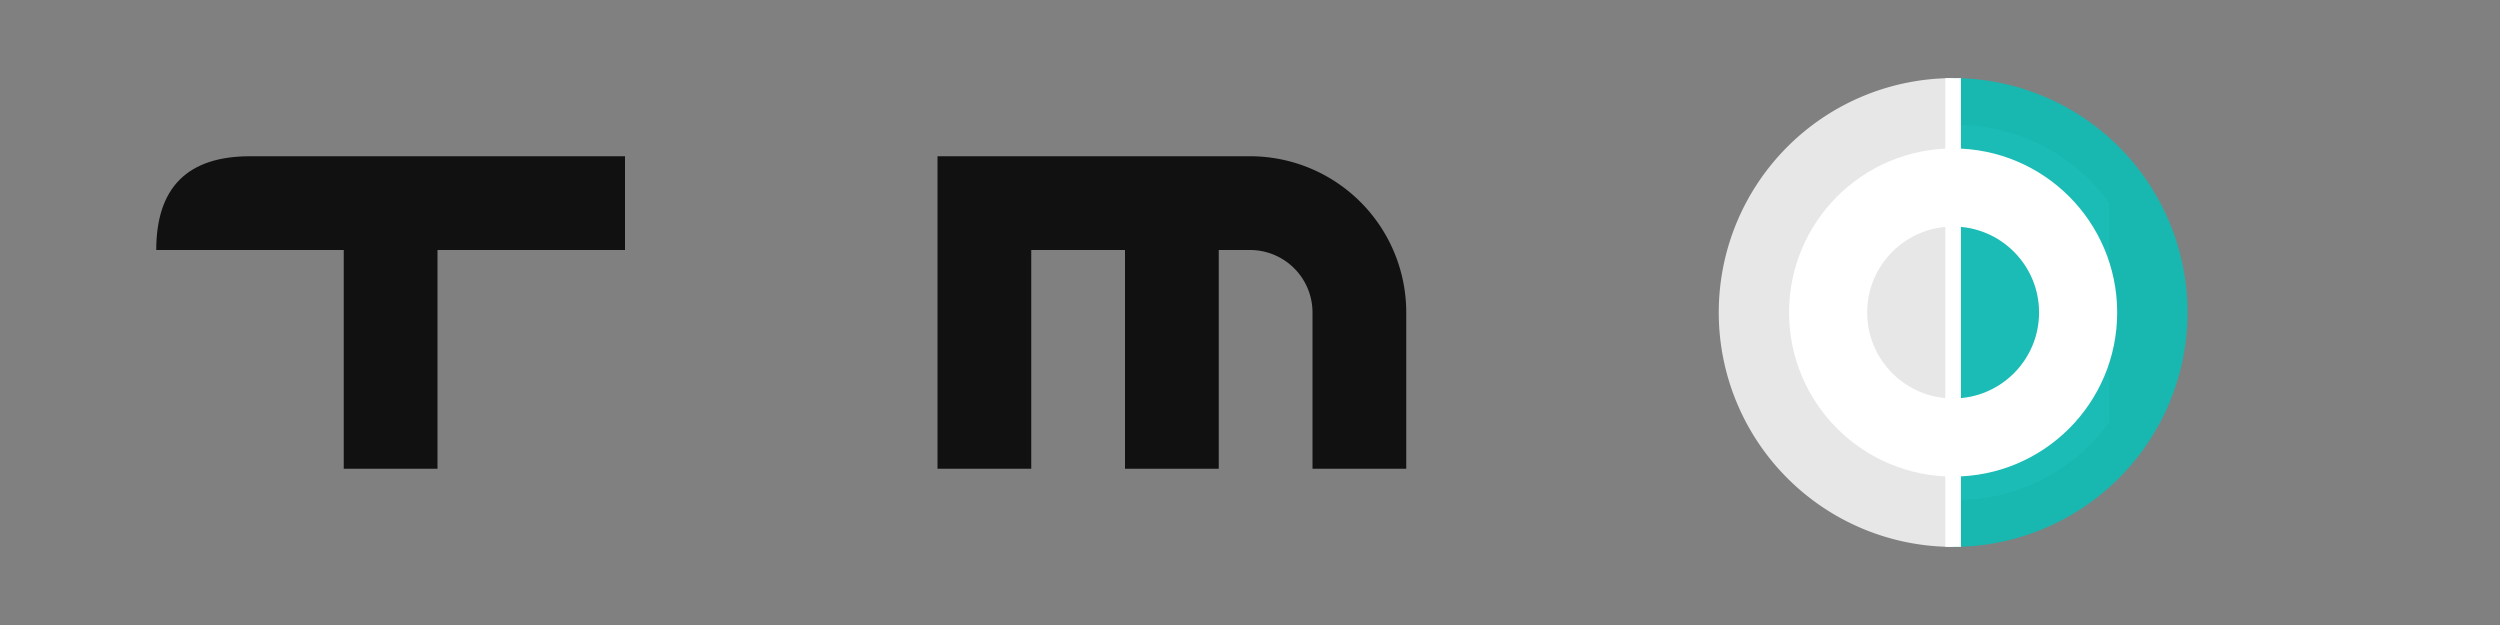 <svg xmlns="http://www.w3.org/2000/svg" viewBox="0 0 320 80" role="img" aria-label="T M D logo">
  <rect x="0" y="0" width="320" height="80" fill="#808080" stroke="none"/>
  <rect width="320" height="80" fill="none"/>

  <!-- T with left droop and centered stem -->
  <path d="M80 20H32Q20 20 20 32H44V60H56V32H80Z" fill="#111"/>

  <!-- M -->
  <path d="M100 20h60a20 20 0 0 1 20 20v20h-12V40a8 8 0 0 0-8-8h-28v28h-12V20Z" fill="#111"/>
  <rect x="144" y="32" width="12" height="28" fill="#111"/>

  <!-- D -->
  <g transform="translate(200,10)">
    <path d="M50 0A30 30 0 0 1 80 30A30 30 0 0 1 50 60L50 0Z" fill="#18B7B0"/>
    <path d="M50 6A24 24 0 0 1 70 16L70 44A24 24 0 0 1 50 54Z" fill="#22C7C0" opacity=".35"/>
    <path d="M50 0A30 30 0 0 0 20 30A30 30 0 0 0 50 60L50 0Z" fill="#E7E7E7"/>
    <circle cx="50" cy="30" r="16" fill="none" stroke="#ffffff" stroke-width="10"/>
    <rect x="49" y="0" width="2" height="60" fill="#ffffff"/>
  </g>
</svg>
